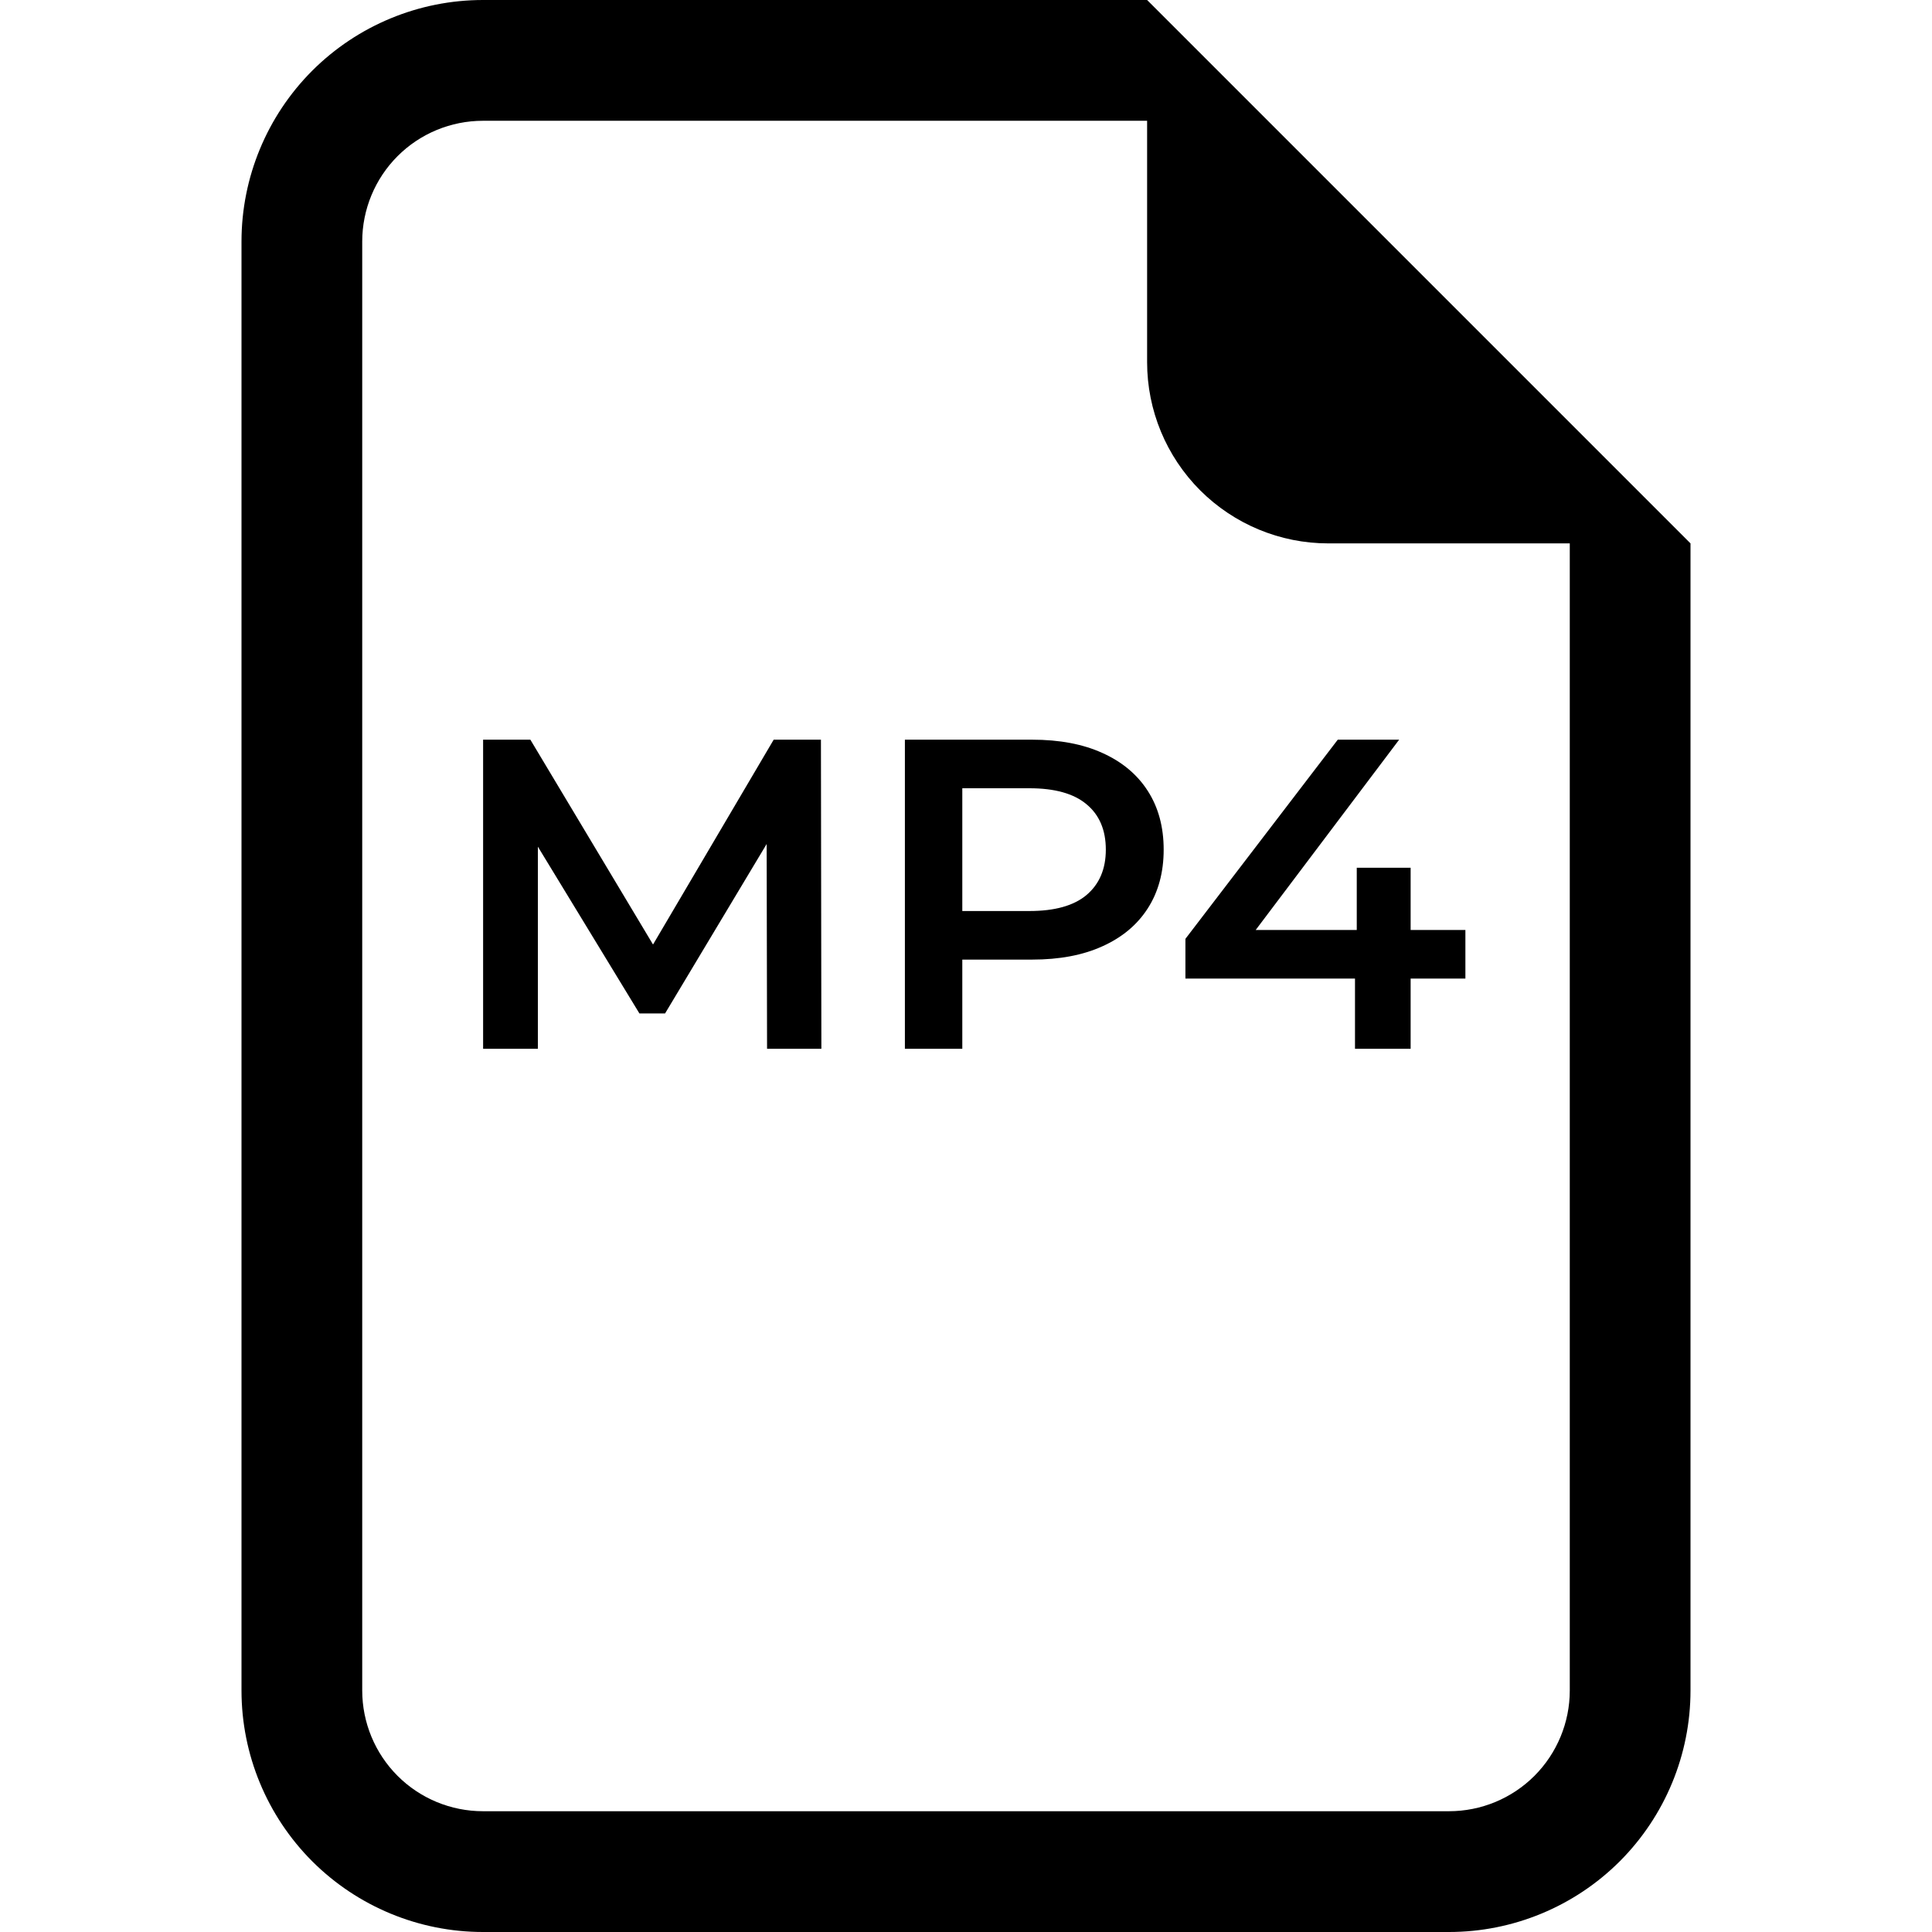 <svg width="35" height="35" viewBox="0 0 35 35" fill="none" xmlns="http://www.w3.org/2000/svg">
<path d="M30.625 30.625V9.844L20.781 0H8.75C7.59 0 6.477 0.461 5.656 1.281C4.836 2.102 4.375 3.215 4.375 4.375V30.625C4.375 31.785 4.836 32.898 5.656 33.719C6.477 34.539 7.59 35 8.75 35H26.25C27.41 35 28.523 34.539 29.344 33.719C30.164 32.898 30.625 31.785 30.625 30.625ZM20.781 6.562C20.781 7.433 21.127 8.267 21.742 8.883C22.358 9.498 23.192 9.844 24.062 9.844H28.438V30.625C28.438 31.205 28.207 31.762 27.797 32.172C27.387 32.582 26.83 32.812 26.25 32.812H8.75C8.17 32.812 7.613 32.582 7.203 32.172C6.793 31.762 6.562 31.205 6.562 30.625V4.375C6.562 3.795 6.793 3.238 7.203 2.828C7.613 2.418 8.17 2.188 8.75 2.188H20.781V6.562Z" fill="black"/>
<path d="M8.752 19V13.4H9.608L12.056 17.488H11.608L14.016 13.4H14.872L14.88 19H13.896L13.888 14.944H14.096L12.048 18.36H11.584L9.504 14.944H9.744V19H8.752ZM16.393 19V13.4H18.697C19.193 13.4 19.617 13.48 19.969 13.64C20.326 13.8 20.601 14.029 20.793 14.328C20.985 14.627 21.081 14.981 21.081 15.392C21.081 15.803 20.985 16.157 20.793 16.456C20.601 16.755 20.326 16.984 19.969 17.144C19.617 17.304 19.193 17.384 18.697 17.384H16.969L17.433 16.896V19H16.393ZM17.433 17.008L16.969 16.504H18.649C19.107 16.504 19.451 16.408 19.681 16.216C19.915 16.019 20.033 15.744 20.033 15.392C20.033 15.035 19.915 14.76 19.681 14.568C19.451 14.376 19.107 14.28 18.649 14.28H16.969L17.433 13.768V17.008ZM21.475 17.728V17.008L24.235 13.4H25.347L22.627 17.008L22.107 16.848H26.547V17.728H21.475ZM24.547 19V17.728L24.579 16.848V15.72H25.555V19H24.547Z" fill="black"/>
</svg>
